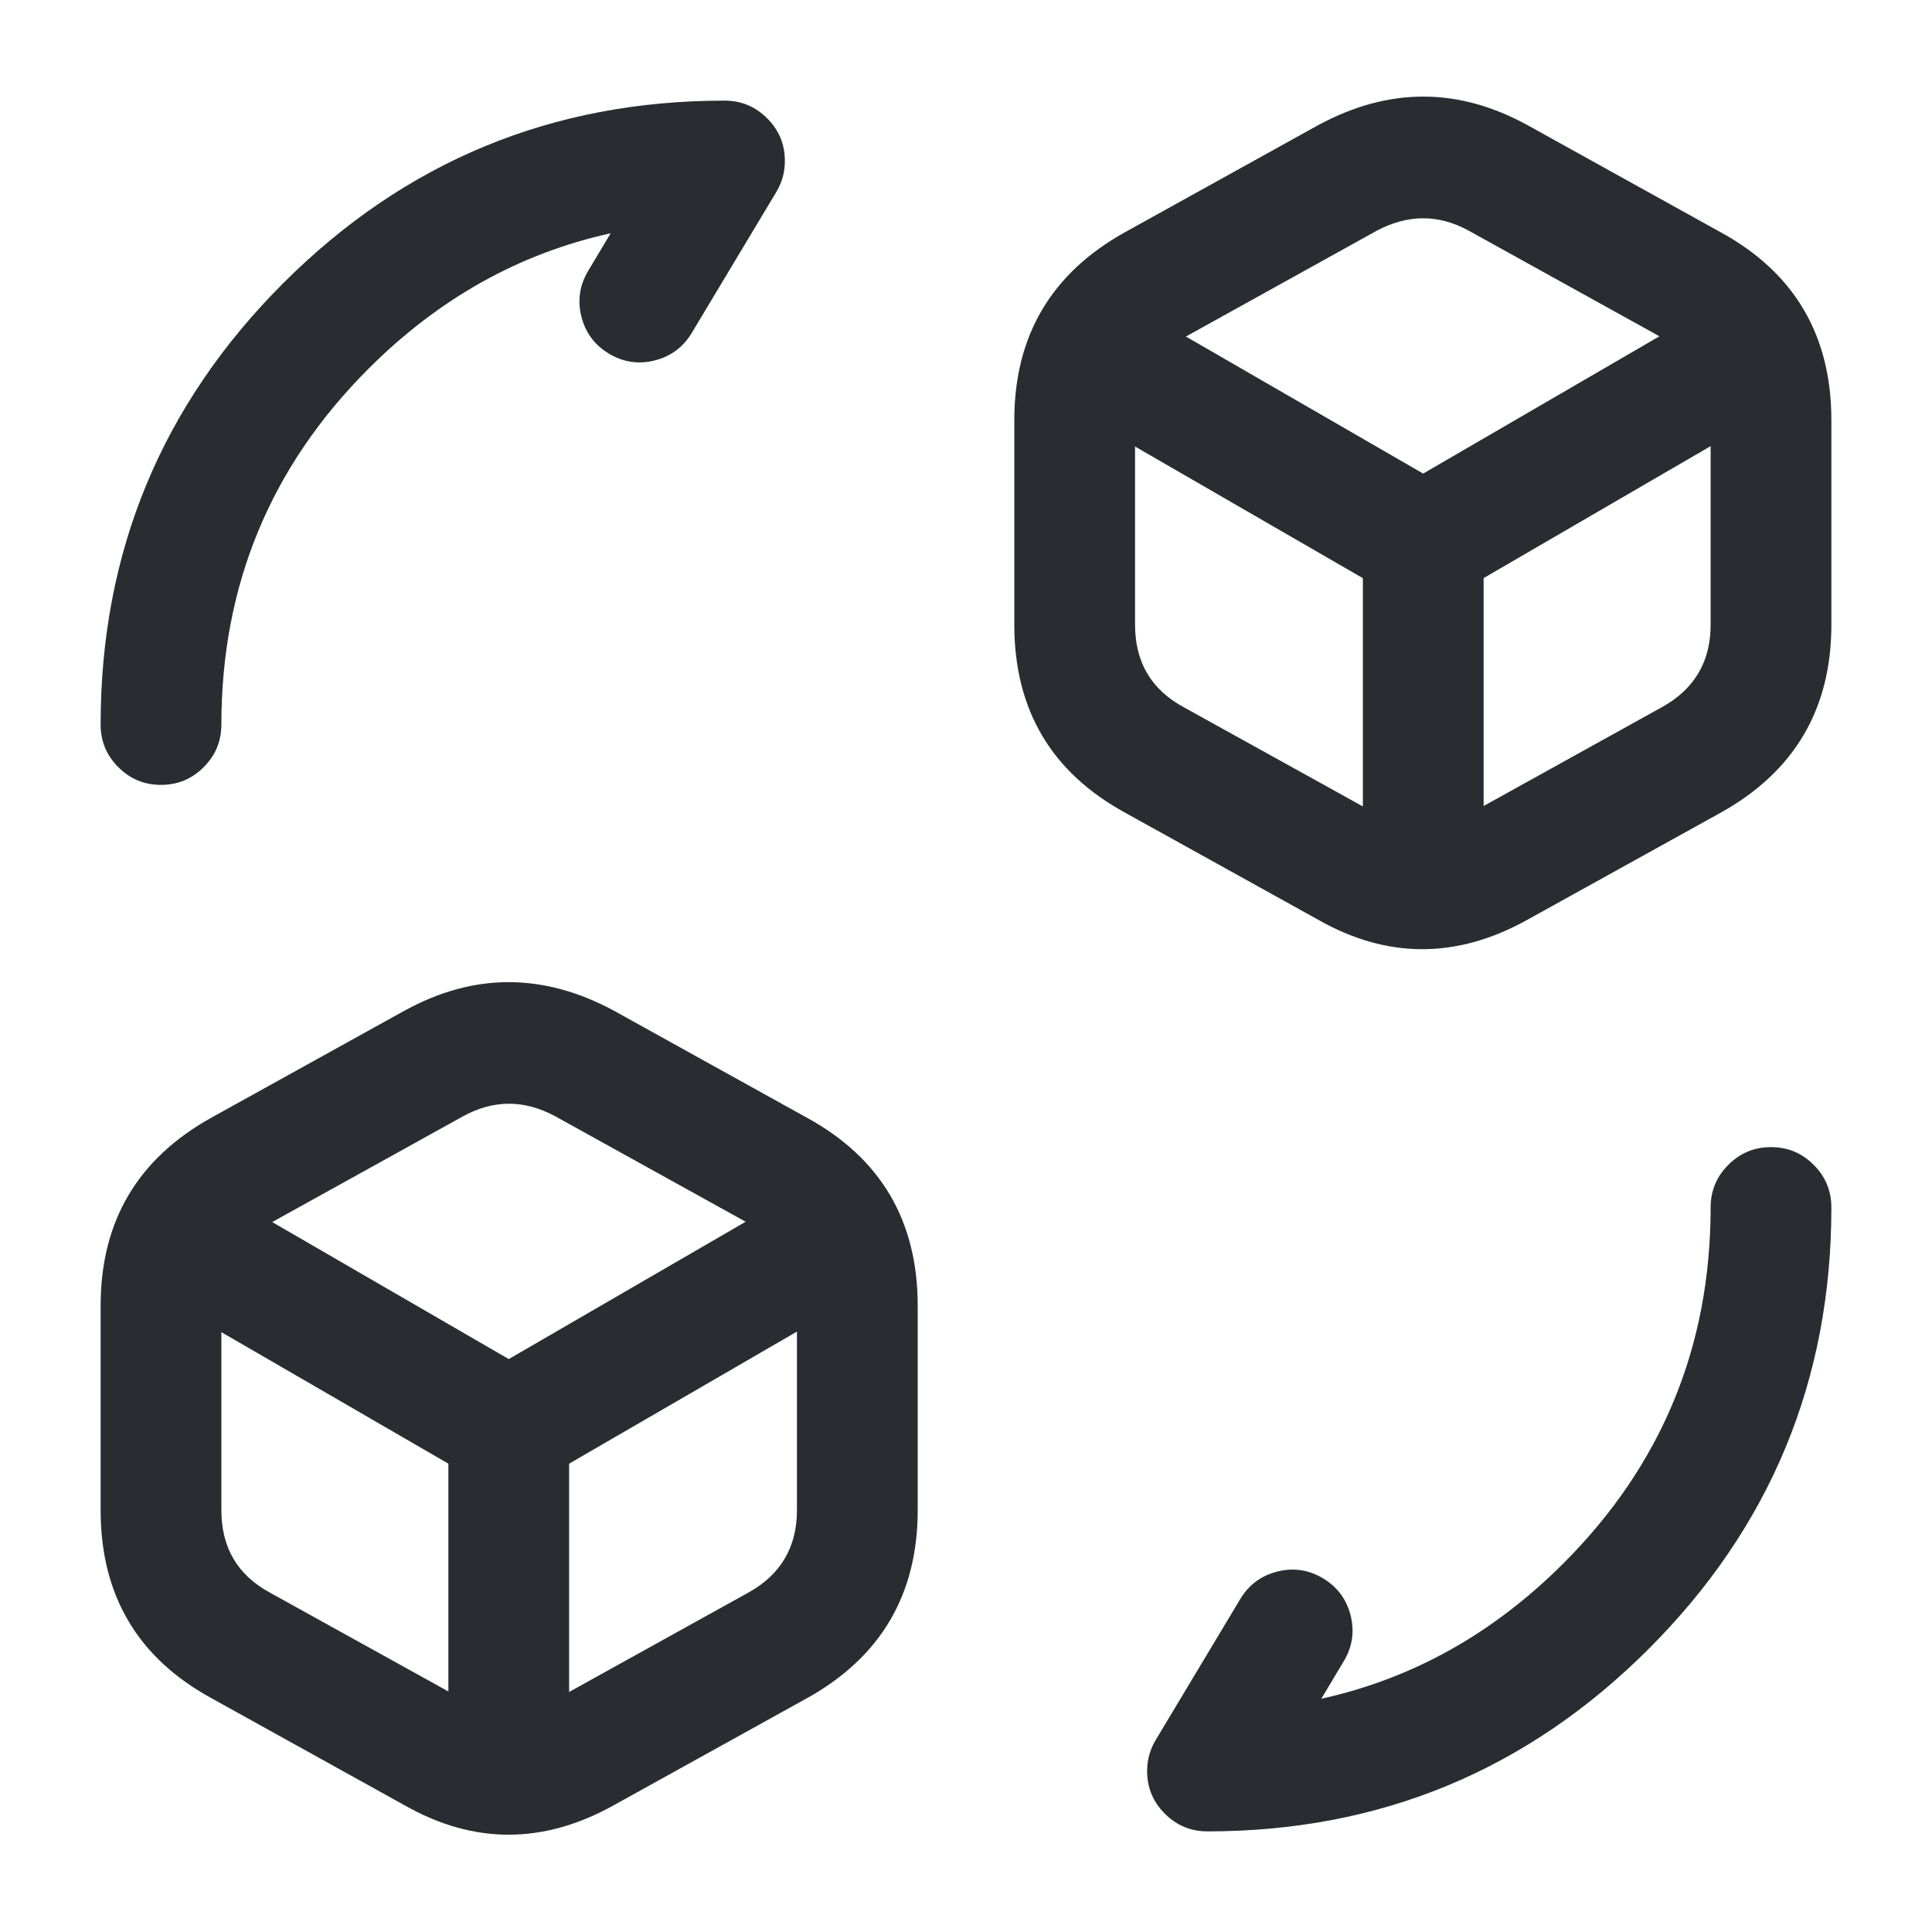 <svg xmlns="http://www.w3.org/2000/svg" width="24" height="24" viewBox="0 0 24 24">
  <defs/>
  <path fill="#292D32" d="M22.75,15 Q22.75,18.213 20.482,20.482 Q18.213,22.75 15,22.75 Q14.689,22.75 14.47,22.53 Q14.25,22.311 14.25,22 Q14.25,21.792 14.357,21.614 L15.407,19.864 Q15.567,19.598 15.868,19.522 Q16.169,19.447 16.436,19.607 Q16.702,19.767 16.778,20.068 Q16.853,20.369 16.693,20.636 L16.414,21.102 Q18.112,20.729 19.421,19.421 Q21.25,17.592 21.25,15 Q21.25,14.689 21.47,14.47 Q21.689,14.25 22,14.25 Q22.311,14.25 22.53,14.47 Q22.75,14.689 22.75,15 Z"/>
  <path fill="#292D32" d="M1.25,9 Q1.25,5.787 3.518,3.518 Q5.787,1.25 9,1.25 Q9.311,1.25 9.53,1.47 Q9.75,1.689 9.75,2 Q9.75,2.208 9.643,2.386 L8.593,4.136 Q8.433,4.402 8.132,4.478 Q7.831,4.553 7.564,4.393 Q7.298,4.233 7.222,3.932 Q7.147,3.631 7.307,3.364 L7.586,2.898 Q5.888,3.271 4.579,4.579 Q2.75,6.408 2.75,9 Q2.75,9.311 2.53,9.53 Q2.311,9.75 2,9.75 Q1.689,9.75 1.47,9.53 Q1.25,9.311 1.25,9 Z"/>
  <path fill="#292D32" d="M14.075,3.801 L17.679,5.883 L21.243,3.812 Q21.512,3.655 21.812,3.735 Q22.112,3.814 22.268,4.083 Q22.424,4.352 22.345,4.652 Q22.265,4.952 21.997,5.108 L18.057,7.398 Q17.681,7.617 17.305,7.399 L13.325,5.099 Q13.056,4.944 12.975,4.644 Q12.895,4.344 13.051,4.075 Q13.206,3.806 13.506,3.725 Q13.806,3.645 14.075,3.801 Z"/>
  <path fill="#292D32" d="M16.93,10.82 L16.93,6.74 Q16.93,6.429 17.15,6.21 Q17.369,5.99 17.68,5.99 Q17.991,5.99 18.21,6.21 Q18.43,6.429 18.43,6.74 L18.43,10.82 Q18.43,11.131 18.21,11.35 Q17.991,11.57 17.68,11.57 Q17.369,11.57 17.15,11.35 Q16.93,11.131 16.93,10.82 Z"/>
  <path fill="#292D32" d="M16.384,1.55 Q17.688,0.848 18.974,1.554 L21.369,2.882 Q22.75,3.635 22.75,5.22 L22.75,7.76 Q22.75,9.331 21.374,10.096 L18.975,11.425 Q17.662,12.157 16.376,11.426 L13.981,10.098 Q12.6,9.345 12.6,7.76 L12.6,5.22 Q12.6,3.649 13.976,2.884 L16.376,1.554 Z M14.704,4.196 Q14.1,4.531 14.1,5.22 L14.1,7.76 Q14.1,8.455 14.699,8.782 L17.104,10.114 Q17.669,10.436 18.245,10.115 L20.646,8.784 Q21.25,8.449 21.25,7.76 L21.25,5.22 Q21.25,4.525 20.651,4.198 L18.246,2.866 Q17.682,2.556 17.099,2.868 L14.704,4.196 Z"/>
  <path fill="#292D32" d="M2.726,14.801 L6.32,16.883 L9.894,14.811 Q10.163,14.655 10.463,14.735 Q10.763,14.815 10.919,15.084 Q11.075,15.353 10.995,15.653 Q10.915,15.953 10.646,16.109 L6.696,18.399 Q6.32,18.617 5.944,18.399 L1.974,16.099 Q1.705,15.943 1.625,15.643 Q1.545,15.343 1.701,15.074 Q1.857,14.805 2.157,14.725 Q2.457,14.645 2.726,14.801 Z"/>
  <path fill="#292D32" d="M5.57,21.82 L5.57,17.74 Q5.57,17.429 5.79,17.21 Q6.009,16.99 6.32,16.99 Q6.631,16.99 6.85,17.21 Q7.07,17.429 7.07,17.74 L7.07,21.82 Q7.07,22.131 6.85,22.35 Q6.631,22.57 6.32,22.57 Q6.009,22.57 5.79,22.35 Q5.57,22.131 5.57,21.82 Z"/>
  <path fill="#292D32" d="M5.029,12.553 Q6.312,11.848 7.624,12.554 L10.019,13.882 Q11.4,14.635 11.4,16.22 L11.4,18.76 Q11.4,20.331 10.024,21.096 L7.625,22.425 Q6.312,23.157 5.026,22.426 L2.631,21.098 Q1.25,20.345 1.25,18.76 L1.25,16.22 Q1.25,14.649 2.626,13.884 L5.026,12.554 Z M5.754,13.866 L3.354,15.196 Q2.75,15.531 2.75,16.22 L2.75,18.76 Q2.75,19.455 3.349,19.782 L5.754,21.114 Q6.319,21.436 6.895,21.115 L9.296,19.784 Q9.9,19.449 9.9,18.76 L9.9,16.22 Q9.9,15.525 9.301,15.198 L6.896,13.866 Q6.321,13.556 5.754,13.866 Z"/>
</svg>


